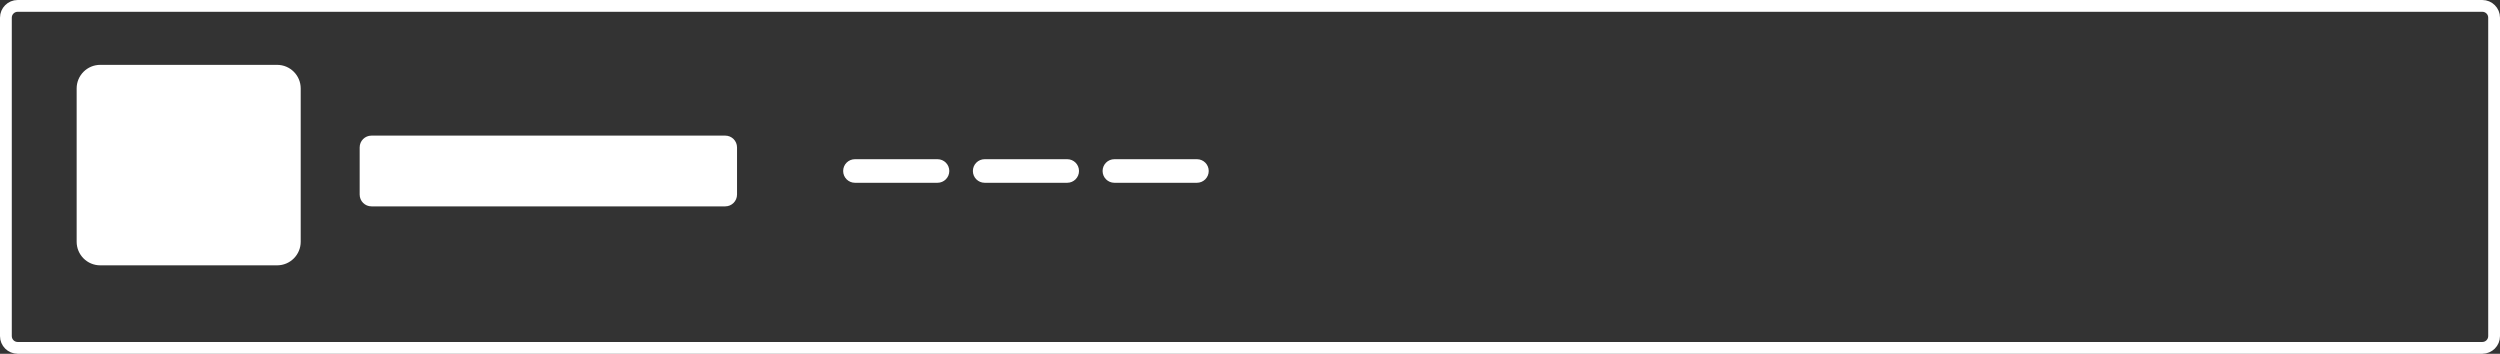 <?xml version="1.0" encoding="utf-8"?>
<svg width="212px" height="30px" viewBox="0 0 212 30" version="1.1" xmlns:xlink="http://www.w3.org/1999/xlink"
     xmlns="http://www.w3.org/2000/svg">
    <rect x="0" y="0" width="212" height="30" fill="#333333" stroke="none"/>
    <desc>Created with Lunacy</desc>
    <path d="M0.999 0L210.001 0C210.553 0 211 0.447 211 0.999L211 28.001C211 28.553 210.553 29 210.001 29L0.999 29C0.447 29 0 28.553 0 28.001L0 0.999C0 0.447 0.447 0 0.999 0Z"
          transform="translate(0.5 0.5)" id="Rectangle-4" fill="#D3D3D3" fill-opacity="0" stroke="#FFFFFF"
          stroke-width="1"/>
    <path d="M0.999 0L8.001 0C8.553 0 9 0.447 9 0.999L9 1.001C9 1.553 8.553 2 8.001 2L0.999 2C0.447 2 0 1.553 0 1.001L0 0.999C0 0.447 0.447 0 0.999 0Z"
          transform="translate(82.5 13.5)" id="Rectangle-3-Copy" fill="#FFFFFF" stroke="none"/>
    <path d="M0.999 0L8.001 0C8.553 0 9 0.447 9 0.999L9 1.001C9 1.553 8.553 2 8.001 2L0.999 2C0.447 2 0 1.553 0 1.001L0 0.999C0 0.447 0.447 0 0.999 0Z"
          transform="translate(93.5 13.5)" id="Rectangle-3-Copy-2" fill="#FFFFFF" stroke="none"/>
    <path d="M0.999 0L8.001 0C8.553 0 9 0.447 9 0.999L9 1.001C9 1.553 8.553 2 8.001 2L0.999 2C0.447 2 0 1.553 0 1.001L0 0.999C0 0.447 0.447 0 0.999 0Z"
          transform="translate(71.5 13.5)" id="Rectangle-3" fill="#FFFFFF" stroke="none"/>
    <path d="M1.999 0L17.001 0C18.105 0 19 0.895 19 1.999L19 15.001C19 16.105 18.105 17 17.001 17L1.999 17C0.895 17 0 16.105 0 15.001L0 1.999C0 0.895 0.895 0 1.999 0Z"
          transform="translate(6.5 5.5)" id="Rectangle" fill="#FFFFFF" stroke="none"/>
    <path d="M0.999 0L31.001 0C31.553 0 32 0.447 32 0.999L32 5.001C32 5.553 31.553 6 31.001 6L0.999 6C0.447 6 0 5.553 0 5.001L0 0.999C0 0.447 0.447 0 0.999 0Z"
          transform="translate(30.5 11.5)" id="Rectangle-2" fill="#FFFFFF" stroke="none"/>
</svg>